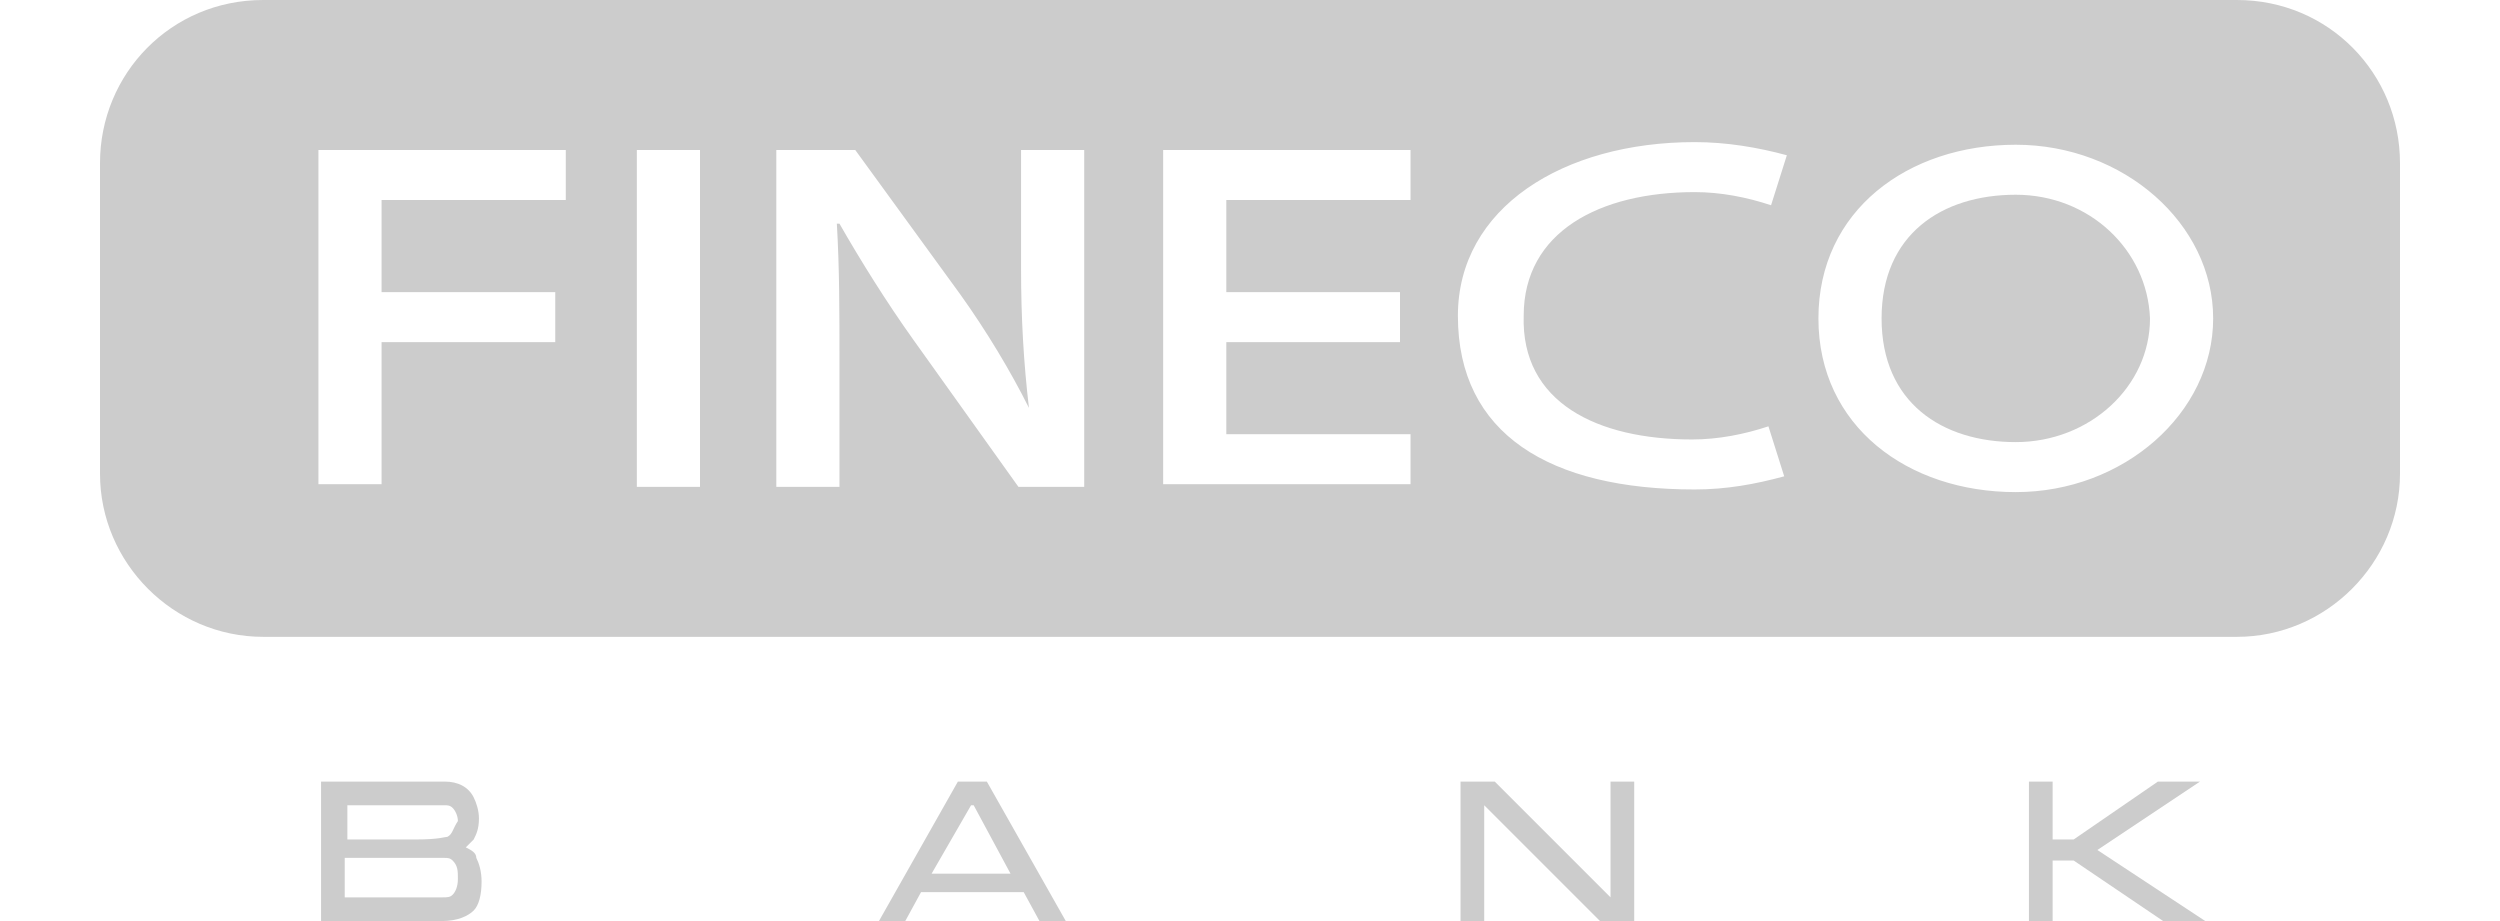 <?xml version="1.0" encoding="utf-8"?>
<!-- Generator: Adobe Illustrator 26.0.1, SVG Export Plug-In . SVG Version: 6.00 Build 0)  -->
<svg version="1.1" id="Layer_1" xmlns="http://www.w3.org/2000/svg" xmlns:xlink="http://www.w3.org/1999/xlink" x="0px" y="0px"
	 viewBox="0 0 95 35" style="enable-background:new 0 0 95 35;" xml:space="preserve">
<style type="text/css">
	.st0{fill:#CCCCCC;}
</style>
<g>
	<path class="st0" d="M17.7,32.2c0.1-0.1,0.2-0.2,0.3-0.3c0.1-0.2,0.2-0.4,0.2-0.8c0-0.3-0.1-0.6-0.2-0.8c-0.2-0.4-0.6-0.6-1.1-0.6
		c-0.3,0-0.7,0-1.2,0h-3.5V35h3.5c0.4,0,0.8,0,1.1,0c0.6,0,1-0.2,1.2-0.4c0.2-0.2,0.3-0.6,0.3-1.1c0-0.4-0.1-0.7-0.2-0.9
		C18.1,32.4,17.9,32.3,17.7,32.2 M17,31.8c-0.1,0-0.3,0.1-1.2,0.1h-2.6v-1.3h2.6c0.5,0,0.8,0,1.1,0c0.1,0,0.2,0,0.3,0.1
		c0.1,0.1,0.2,0.3,0.2,0.5C17.2,31.5,17.2,31.7,17,31.8 M17.4,33.4c0,0.3-0.1,0.5-0.2,0.6c-0.1,0.1-0.2,0.1-0.4,0.1
		c-0.2,0-0.6,0-1.1,0h-2.6v-1.5h2.6c0.6,0,1,0,1.2,0c0.1,0,0.2,0,0.3,0.1C17.4,32.9,17.4,33.1,17.4,33.4"/>
	<path class="st0" d="M36.4,29.7l-3,5.3h1l0.6-1.1h3.9l0.6,1.1h1l-3-5.3H36.4z M37,30.6l1.4,2.6h-3l1.5-2.6H37z"/>
	<polygon class="st0" points="61.2,34.1 56.8,29.7 55.5,29.7 55.5,35 56.4,35 56.4,30.6 60.8,35 62.1,35 62.1,29.7 61.2,29.7 	"/>
	<polygon class="st0" points="79.7,32.3 83.6,29.7 82,29.7 78.8,31.9 78,31.9 78,29.7 77.1,29.7 77.1,35 78,35 78,32.7 78.8,32.7 
		82.2,35 83.8,35 	"/>
</g>
<g>
	<path class="st0" d="M76.6,7.4c-2.8,0-5.1,1.5-5.1,4.7c0,3.2,2.3,4.7,5.1,4.7c2.8,0,5.1-2.1,5.1-4.7C81.6,9.5,79.4,7.4,76.6,7.4z"
		/>
	<path class="st0" d="M85,0H10C6.5,0,3.8,2.8,3.8,6.2V18c0,3.4,2.8,6.2,6.2,6.2H85c3.4,0,6.2-2.8,6.2-6.2V6.2C91.2,2.8,88.5,0,85,0z
		 M21.5,7.6h-7v3.5h6.6V13h-6.6v5.4h-2.4V5.7h9.4V7.6z M26.6,18.5h-2.4V5.7h2.4V18.5z M41.4,18.5h-2.7l-4-5.6c-1-1.4-2-3-2.8-4.4
		l-0.1,0c0.1,1.7,0.1,3.3,0.1,5.4v4.6h-2.4V5.7h3l4,5.5c1,1.4,1.9,2.9,2.6,4.3h0c-0.2-1.7-0.3-3.4-0.3-5.3V5.7h2.4V18.5z M53.6,7.6
		h-7v3.5h6.6v1.9h-6.6v3.5l7,0v1.9h-9.4V5.7h9.4V7.6z M64.3,16.7c1,0,2-0.2,2.9-0.5l0.6,1.9c-1.1,0.3-2.2,0.5-3.4,0.5
		c-5.5,0-9-2.1-9-6.6c0-4.1,4-6.6,9-6.6c1.2,0,2.4,0.2,3.5,0.5l-0.6,1.9c-0.9-0.3-1.9-0.5-2.9-0.5c-3.6,0-6.5,1.5-6.5,4.7
		C57.8,15.3,60.7,16.7,64.3,16.7z M76.6,18.7c-4.1,0-7.5-2.5-7.5-6.6c0-4.1,3.4-6.6,7.5-6.6c4.1,0,7.5,3,7.5,6.6
		C84.1,15.7,80.7,18.7,76.6,18.7z"/>
</g>
</svg>
